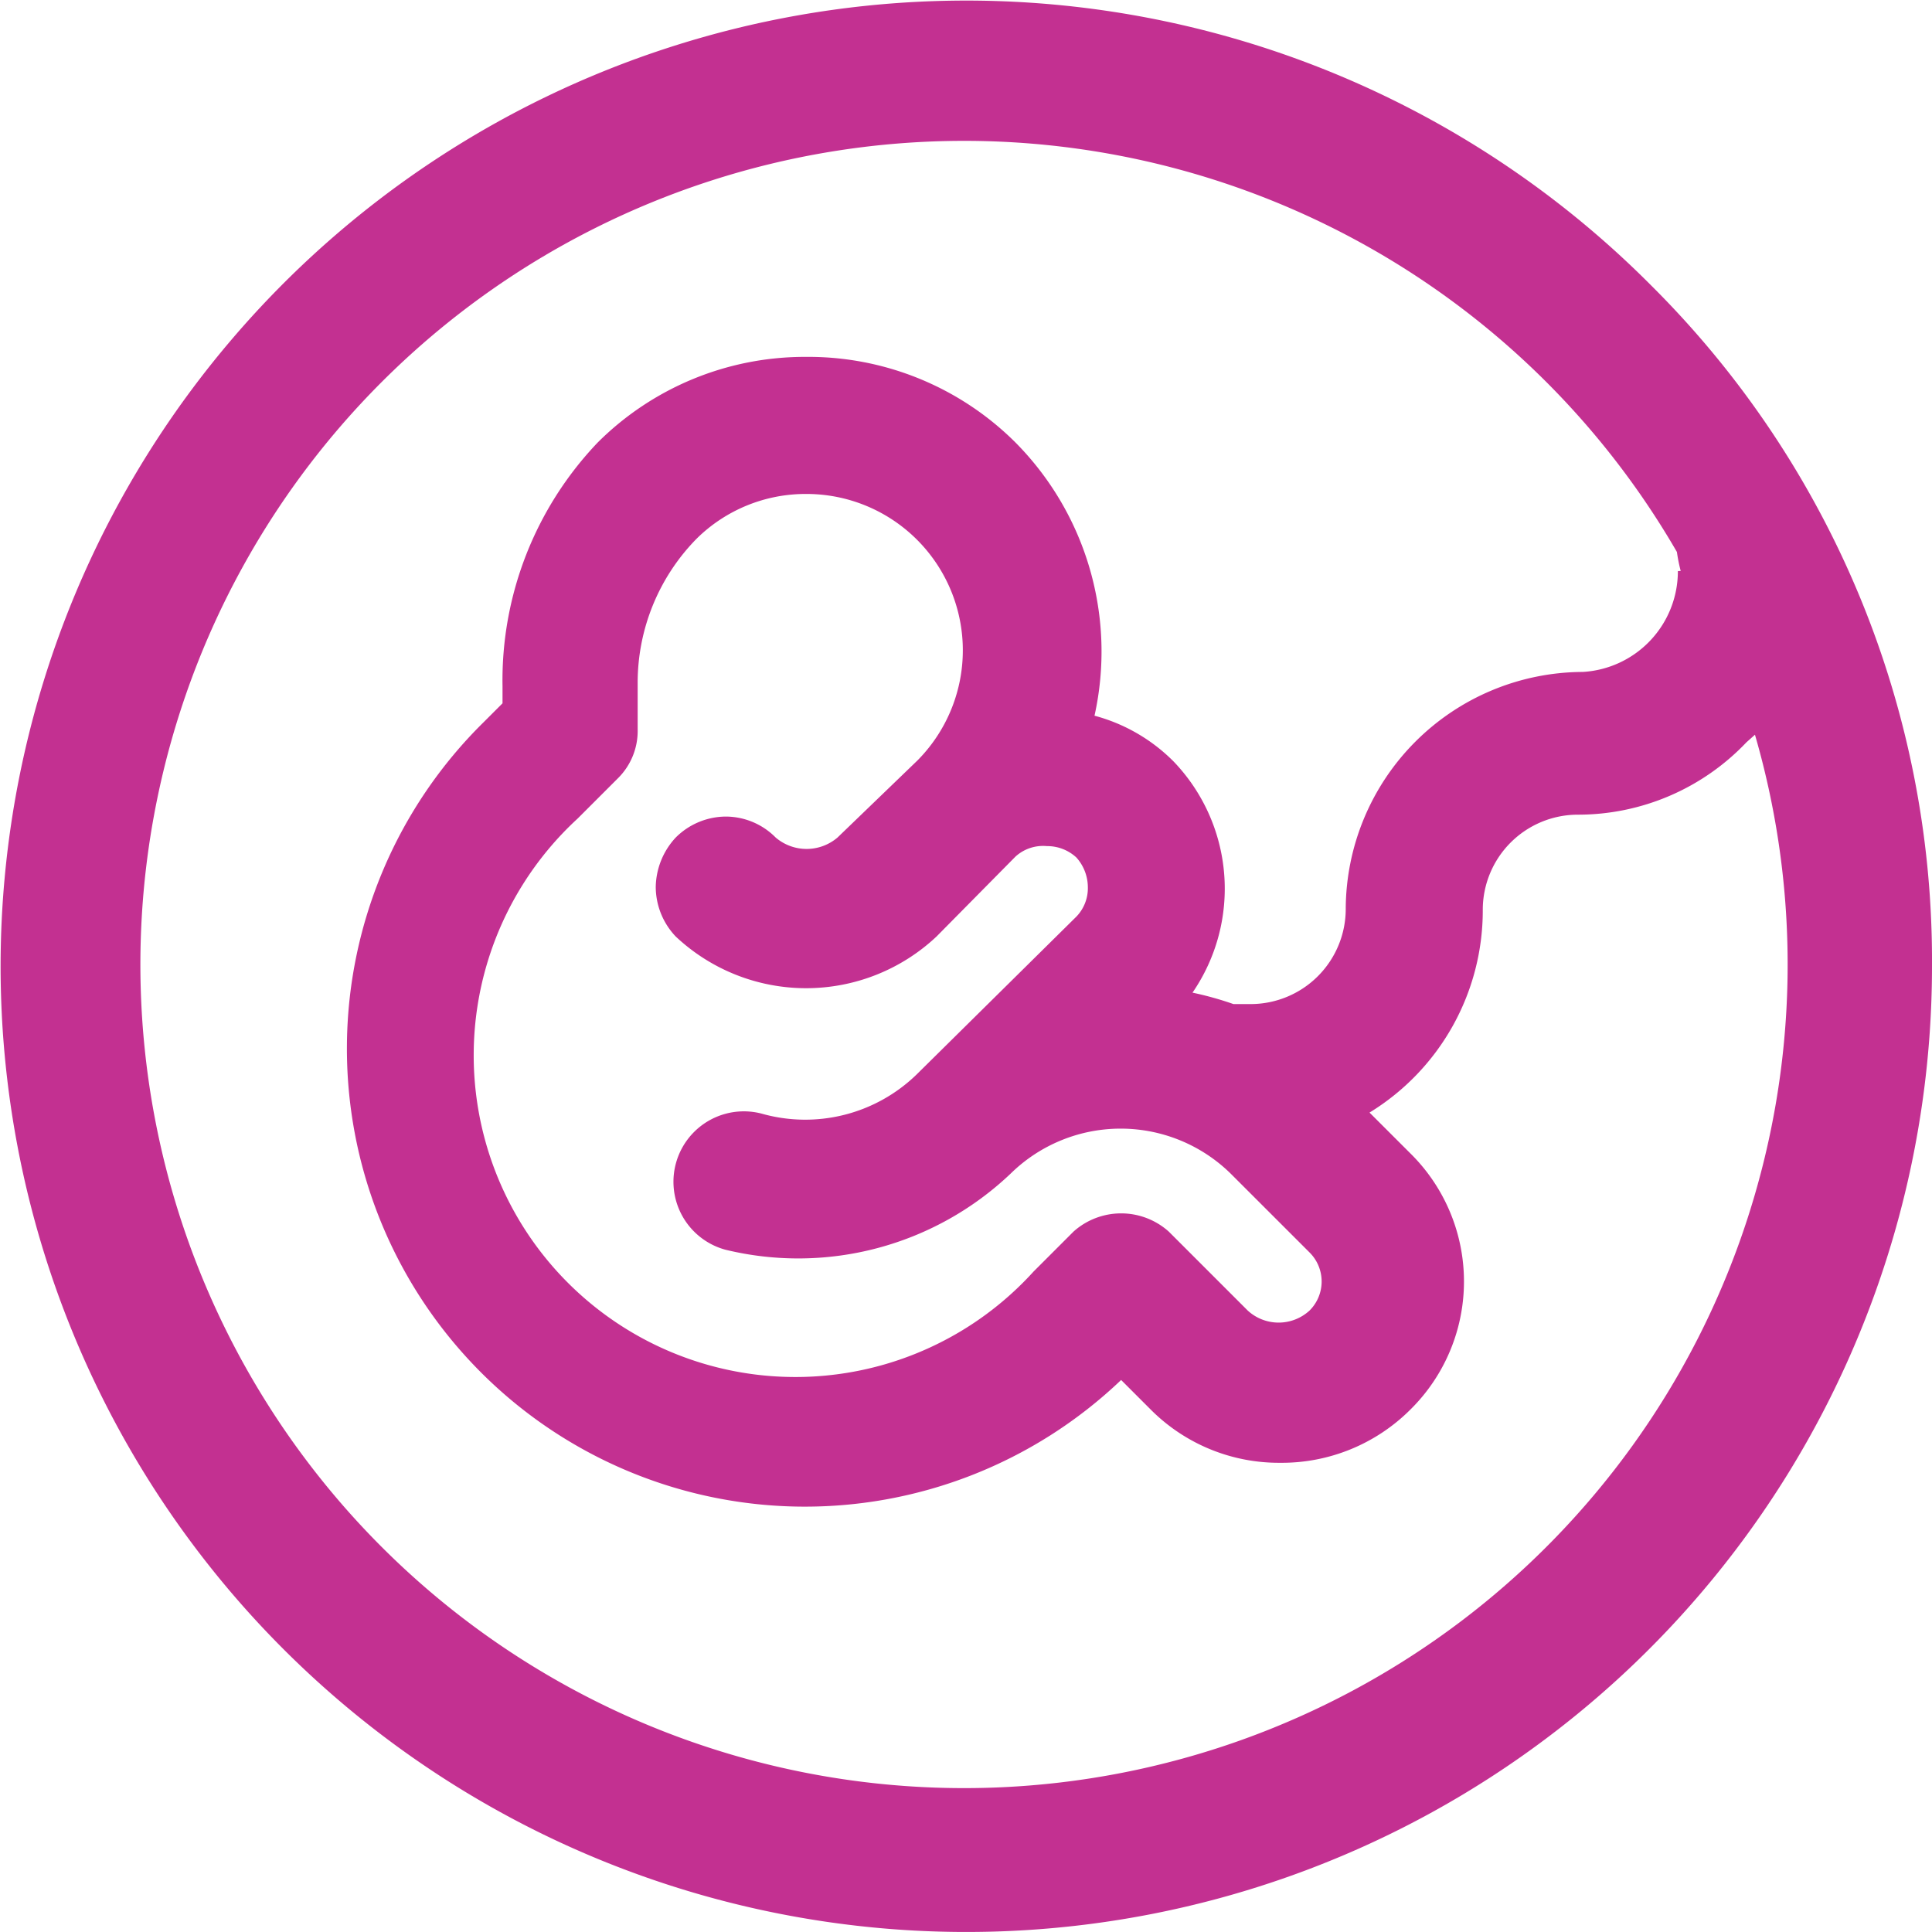 <svg xmlns="http://www.w3.org/2000/svg" width="58" height="58" viewBox="0 0 58 58"><g transform="translate(0 0)"><path d="M49.571,8.571A28.991,28.991,0,1,0,58,29,28.571,28.571,0,0,0,49.571,8.571ZM27.514,22.857l-2.371,2.286a1.429,1.429,0,0,1-1.857,0,2.114,2.114,0,0,0-1.486-.629h0a2.143,2.143,0,0,0-1.514.629,2.229,2.229,0,0,0-.6,1.486,2.171,2.171,0,0,0,.6,1.486,5.714,5.714,0,0,0,7.829,0l2.371-2.4a1.229,1.229,0,0,1,.943-.314,1.286,1.286,0,0,1,.886.343,1.343,1.343,0,0,1,.343.886,1.229,1.229,0,0,1-.343.886l-4.8,4.743a4.8,4.8,0,0,1-4.657,1.171,2.114,2.114,0,0,0-1.086,4.086,9.257,9.257,0,0,0,8.571-2.286,4.714,4.714,0,0,1,6.6,0L39.314,37.6a1.229,1.229,0,0,1,0,1.743,1.371,1.371,0,0,1-1.857,0l-2.371-2.371a2.143,2.143,0,0,0-2.857,0l-1.2,1.2a9.657,9.657,0,1,1-13.686-13.6l1.2-1.2a2,2,0,0,0,.6-1.486V20.514a6.171,6.171,0,0,1,1.771-4.343A4.657,4.657,0,0,1,24.2,14.829a4.694,4.694,0,0,1,3.314,8.029Zm22.857-5.714a3.029,3.029,0,0,1-2.857,3.029A7.143,7.143,0,0,0,40.4,27.286a2.857,2.857,0,0,1-2.857,2.857h-.514A9.858,9.858,0,0,0,35.8,29.8a5.514,5.514,0,0,0-.571-6.943,5.257,5.257,0,0,0-2.371-1.371,8.914,8.914,0,0,0-2.371-8.2A8.8,8.8,0,0,0,24.2,10.714h0a8.8,8.8,0,0,0-6.257,2.571A10.343,10.343,0,0,0,15.086,20.6v.514l-.571.571A13.75,13.75,0,0,0,33.657,41.428l.886.886a5.429,5.429,0,0,0,3.886,1.6h0a5.457,5.457,0,0,0,3.914-1.6,5.4,5.4,0,0,0,0-7.686L41.114,33.4a7.114,7.114,0,0,0,3.4-6.086,2.857,2.857,0,0,1,2.857-2.857,6.972,6.972,0,0,0,5.058-2.172l.256-.228a24.726,24.726,0,1,1-2.343-5.486,5.058,5.058,0,0,0,.114.571Z" transform="translate(0 0)" fill="#c33091"/></g></svg>